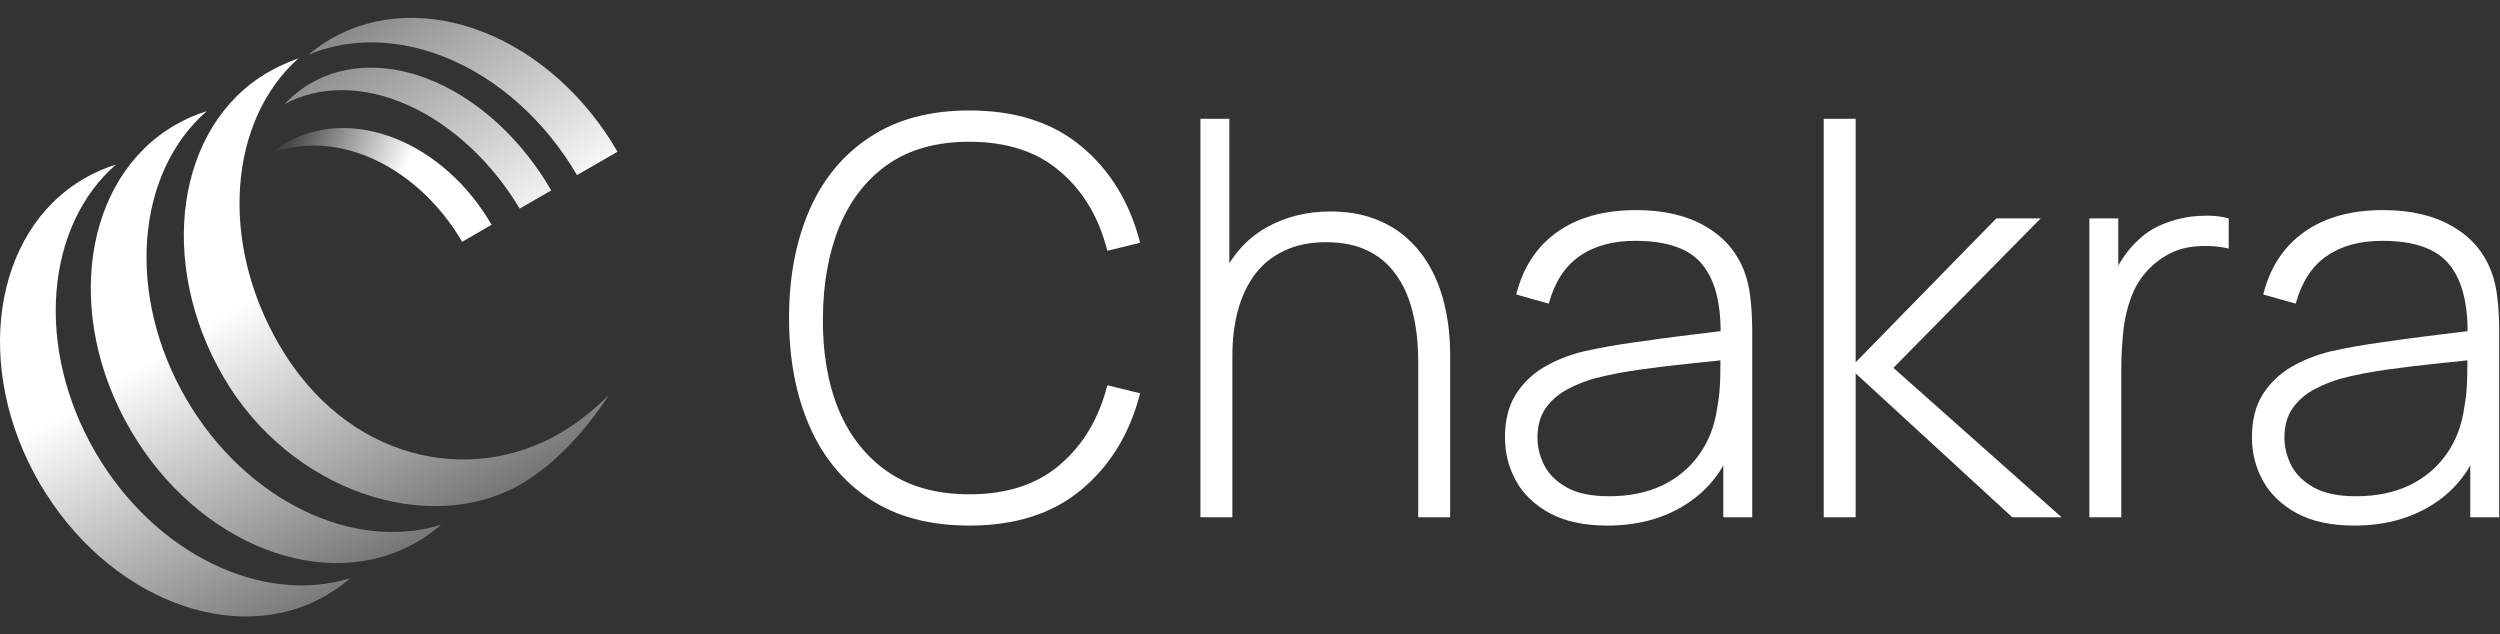 <svg width="134" height="34" viewBox="0 0 134 34" fill="none" xmlns="http://www.w3.org/2000/svg">
<rect x="0" y="0" width="134" height="34" fill="#333333" stroke="none"/>
<path fill-rule="evenodd" clip-rule="evenodd" d="M6.216 8.82C2.429 12.117 1.859 18.649 5.113 24.239C8.3 29.715 14.085 32.446 18.773 30.992C18.383 31.331 17.958 31.637 17.5 31.904C12.599 34.756 5.715 32.07 2.126 25.904C-1.463 19.738 -0.4 12.426 4.502 9.573C5.051 9.253 5.625 9.003 6.216 8.82Z" fill="url(#paint0_linear_2602_29380)"/>
<path fill-rule="evenodd" clip-rule="evenodd" d="M11.082 5.958C7.295 9.255 6.725 15.787 9.979 21.377C13.166 26.853 18.951 29.584 23.639 28.129C23.249 28.469 22.824 28.775 22.366 29.041C17.465 31.894 10.581 29.208 6.992 23.042C3.402 16.875 4.466 9.564 9.368 6.711C9.917 6.391 10.491 6.141 11.082 5.958Z" fill="url(#paint1_linear_2602_29380)"/>
<path fill-rule="evenodd" clip-rule="evenodd" d="M15.998 3.126C12.273 6.443 11.73 12.928 14.964 18.484C18.553 24.651 25.124 26.07 30.025 23.217C30.936 22.687 31.823 21.99 32.64 21.166C31.286 23.254 29.609 24.97 27.95 25.936C23.048 28.789 15.569 26.378 11.98 20.211C8.39 14.045 9.454 6.733 14.356 3.88C14.843 3.597 15.395 3.344 15.998 3.126Z" fill="url(#paint2_linear_2602_29380)"/>
<path fill-rule="evenodd" clip-rule="evenodd" d="M16.531 2.935C17.457 2.546 18.458 2.325 19.504 2.279C20.908 2.219 22.364 2.477 23.79 3.039C25.215 3.601 26.582 4.456 27.813 5.556C29.027 6.64 30.084 7.941 30.927 9.386L33.098 8.132C32.25 6.663 31.18 5.341 29.949 4.241C28.719 3.142 27.351 2.287 25.926 1.725C24.5 1.163 23.044 0.905 21.64 0.965C20.237 1.026 18.913 1.404 17.745 2.078C17.315 2.327 16.91 2.613 16.531 2.935Z" fill="url(#paint3_linear_2602_29380)"/>
<path fill-rule="evenodd" clip-rule="evenodd" d="M15.253 5.582C16.161 5.09 17.191 4.835 18.29 4.83C19.447 4.824 20.658 5.096 21.854 5.63C23.05 6.164 24.207 6.949 25.26 7.941C26.251 8.874 27.131 9.973 27.856 11.181L29.545 10.206C28.795 8.907 27.867 7.728 26.814 6.737C25.761 5.745 24.603 4.96 23.407 4.426C22.211 3.892 21 3.62 19.844 3.625C18.687 3.63 17.607 3.913 16.665 4.456C16.144 4.757 15.671 5.135 15.253 5.582Z" fill="url(#paint4_linear_2602_29380)"/>
<path fill-rule="evenodd" clip-rule="evenodd" d="M14.492 8.241C15.134 7.982 15.825 7.835 16.547 7.806C17.555 7.765 18.6 7.953 19.625 8.361C20.649 8.768 21.632 9.386 22.517 10.18C23.395 10.967 24.16 11.912 24.77 12.961L26.349 12.049C25.738 10.99 24.967 10.036 24.082 9.243C23.197 8.449 22.214 7.831 21.189 7.423C20.165 7.016 19.119 6.827 18.112 6.868C17.105 6.91 16.155 7.179 15.319 7.663C15.027 7.831 14.75 8.024 14.492 8.241Z" fill="url(#paint5_linear_2602_29380)"/>
<path d="M51.959 28.171C49.844 28.171 48.068 27.701 46.632 26.762C45.195 25.812 44.113 24.502 43.385 22.831C42.657 21.16 42.293 19.232 42.293 17.046C42.293 14.861 42.657 12.932 43.385 11.261C44.113 9.59 45.195 8.285 46.632 7.345C48.068 6.396 49.844 5.921 51.959 5.921C54.429 5.921 56.431 6.564 57.966 7.85C59.511 9.135 60.559 10.856 61.11 13.011L59.353 13.442C58.901 11.652 58.055 10.233 56.815 9.185C55.585 8.127 53.967 7.598 51.959 7.598C50.218 7.598 48.767 7.998 47.606 8.799C46.455 9.6 45.584 10.712 44.993 12.136C44.413 13.56 44.118 15.197 44.108 17.046C44.088 18.895 44.369 20.532 44.949 21.956C45.539 23.37 46.42 24.482 47.591 25.293C48.762 26.094 50.218 26.495 51.959 26.495C53.967 26.495 55.585 25.966 56.815 24.908C58.055 23.849 58.901 22.43 59.353 20.651L61.11 21.081C60.559 23.236 59.511 24.957 57.966 26.242C56.431 27.528 54.429 28.171 51.959 28.171Z" fill="white"/>
<path d="M76.016 27.726V19.39C76.016 18.381 75.913 17.481 75.707 16.69C75.51 15.899 75.205 15.227 74.791 14.673C74.388 14.119 73.876 13.699 73.257 13.412C72.647 13.125 71.924 12.982 71.087 12.982C70.221 12.982 69.469 13.135 68.829 13.442C68.199 13.738 67.678 14.159 67.265 14.703C66.861 15.246 66.556 15.894 66.35 16.646C66.153 17.387 66.055 18.198 66.055 19.078L64.712 18.915C64.712 17.184 65.002 15.761 65.582 14.643C66.173 13.516 66.965 12.685 67.958 12.151C68.952 11.607 70.069 11.335 71.308 11.335C72.184 11.335 72.966 11.464 73.655 11.721C74.354 11.978 74.959 12.344 75.47 12.819C75.982 13.284 76.405 13.837 76.74 14.48C77.074 15.113 77.32 15.81 77.478 16.571C77.645 17.333 77.728 18.129 77.728 18.96V27.726H76.016ZM64.343 27.726V6.366H65.892V18.707H66.055V27.726H64.343Z" fill="white"/>
<path d="M86.156 28.171C84.926 28.171 83.903 27.953 83.086 27.518C82.279 27.083 81.674 26.509 81.271 25.797C80.867 25.076 80.666 24.294 80.666 23.454C80.666 22.544 80.853 21.783 81.226 21.17C81.61 20.557 82.117 20.062 82.746 19.686C83.386 19.311 84.09 19.029 84.857 18.841C85.733 18.643 86.677 18.475 87.691 18.337C88.704 18.188 89.668 18.06 90.583 17.951C91.508 17.842 92.261 17.748 92.841 17.669L92.221 18.04C92.261 16.309 91.936 15.024 91.247 14.183C90.569 13.333 89.368 12.908 87.646 12.908C86.436 12.908 85.438 13.185 84.65 13.738C83.873 14.282 83.327 15.128 83.012 16.275L81.271 15.785C81.635 14.332 82.368 13.214 83.47 12.433C84.572 11.652 85.984 11.261 87.705 11.261C89.171 11.261 90.401 11.548 91.395 12.122C92.398 12.695 93.097 13.501 93.491 14.539C93.658 14.964 93.771 15.464 93.83 16.038C93.889 16.601 93.919 17.17 93.919 17.743V27.726H92.369V23.513L92.945 23.662C92.463 25.105 91.621 26.218 90.421 26.999C89.221 27.78 87.799 28.171 86.156 28.171ZM86.244 26.599C87.327 26.599 88.276 26.406 89.093 26.02C89.909 25.625 90.569 25.076 91.07 24.374C91.582 23.662 91.907 22.826 92.044 21.867C92.143 21.333 92.197 20.754 92.207 20.131C92.216 19.508 92.221 19.049 92.221 18.752L92.959 19.227C92.32 19.306 91.552 19.39 90.657 19.479C89.772 19.568 88.866 19.677 87.942 19.805C87.017 19.934 86.18 20.097 85.433 20.294C84.97 20.423 84.503 20.611 84.031 20.858C83.568 21.096 83.18 21.427 82.865 21.852C82.56 22.277 82.407 22.816 82.407 23.469C82.407 23.953 82.525 24.438 82.761 24.922C83.007 25.407 83.411 25.807 83.972 26.124C84.532 26.44 85.29 26.599 86.244 26.599Z" fill="white"/>
<path d="M97.751 27.726V6.366H99.463V19.419L107.004 11.706H109.38L101.485 19.716L110.502 27.726H107.86L99.463 20.013V27.726H97.751Z" fill="white"/>
<path d="M111.99 27.726V11.706H113.54V15.548L113.156 15.044C113.333 14.589 113.555 14.168 113.82 13.783C114.096 13.387 114.376 13.066 114.662 12.819C115.085 12.423 115.582 12.127 116.152 11.929C116.723 11.721 117.298 11.602 117.879 11.573C118.459 11.533 118.986 11.578 119.458 11.706V13.323C118.828 13.175 118.159 13.145 117.451 13.234C116.743 13.323 116.078 13.63 115.459 14.154C114.917 14.628 114.524 15.182 114.278 15.815C114.032 16.438 113.874 17.096 113.806 17.788C113.737 18.47 113.702 19.137 113.702 19.79V27.726H111.99Z" fill="white"/>
<path d="M126.194 28.171C124.964 28.171 123.941 27.953 123.124 27.518C122.317 27.083 121.712 26.509 121.309 25.797C120.905 25.076 120.704 24.294 120.704 23.454C120.704 22.544 120.89 21.783 121.264 21.17C121.648 20.557 122.155 20.062 122.784 19.686C123.424 19.311 124.127 19.029 124.895 18.841C125.771 18.643 126.715 18.475 127.729 18.337C128.742 18.188 129.706 18.06 130.621 17.951C131.546 17.842 132.299 17.748 132.879 17.669L132.259 18.04C132.299 16.309 131.974 15.024 131.285 14.183C130.606 13.333 129.406 12.908 127.684 12.908C126.474 12.908 125.475 13.185 124.688 13.738C123.911 14.282 123.365 15.128 123.05 16.275L121.309 15.785C121.673 14.332 122.406 13.214 123.508 12.433C124.61 11.652 126.021 11.261 127.743 11.261C129.209 11.261 130.439 11.548 131.433 12.122C132.436 12.695 133.135 13.501 133.529 14.539C133.696 14.964 133.809 15.464 133.868 16.038C133.927 16.601 133.957 17.17 133.957 17.743V27.726H132.407V23.513L132.983 23.662C132.5 25.105 131.659 26.218 130.459 26.999C129.258 27.78 127.837 28.171 126.194 28.171ZM126.282 26.599C127.365 26.599 128.314 26.406 129.131 26.02C129.947 25.625 130.606 25.076 131.108 24.374C131.62 23.662 131.945 22.826 132.082 21.867C132.181 21.333 132.235 20.754 132.245 20.131C132.254 19.508 132.259 19.049 132.259 18.752L132.997 19.227C132.358 19.306 131.59 19.39 130.695 19.479C129.809 19.568 128.904 19.677 127.979 19.805C127.055 19.934 126.218 20.097 125.471 20.294C125.008 20.423 124.541 20.611 124.068 20.858C123.606 21.096 123.217 21.427 122.903 21.852C122.598 22.277 122.445 22.816 122.445 23.469C122.445 23.953 122.563 24.438 122.799 24.922C123.045 25.407 123.449 25.807 124.009 26.124C124.57 26.44 125.328 26.599 126.282 26.599Z" fill="white"/>
<defs>
<linearGradient id="paint0_linear_2602_29380" x1="4.457" y1="21.62" x2="14.988" y2="42.268" gradientUnits="userSpaceOnUse">
<stop stop-color="white"/>
<stop offset="1" stop-color="white" stop-opacity="0"/>
</linearGradient>
<linearGradient id="paint1_linear_2602_29380" x1="4.638" y1="20.948" x2="14.33" y2="41.117" gradientUnits="userSpaceOnUse">
<stop stop-color="white"/>
<stop offset="1" stop-color="white" stop-opacity="0"/>
</linearGradient>
<linearGradient id="paint2_linear_2602_29380" x1="5.056" y1="20.747" x2="16.687" y2="41.125" gradientUnits="userSpaceOnUse">
<stop stop-color="white"/>
<stop offset="1" stop-color="white" stop-opacity="0"/>
</linearGradient>
<linearGradient id="paint3_linear_2602_29380" x1="0.056" y1="1.41" x2="25.447" y2="36.31" gradientUnits="userSpaceOnUse">
<stop stop-color="white" stop-opacity="0"/>
<stop offset="0.6" stop-color="white"/>
</linearGradient>
<linearGradient id="paint4_linear_2602_29380" x1="-0.169" y1="1.733" x2="24.363" y2="36.796" gradientUnits="userSpaceOnUse">
<stop stop-color="white" stop-opacity="0"/>
<stop offset="0.6" stop-color="white"/>
</linearGradient>
<linearGradient id="paint5_linear_2602_29380" x1="14.497" y1="8.262" x2="25.517" y2="12.484" gradientUnits="userSpaceOnUse">
<stop stop-color="white" stop-opacity="0"/>
<stop offset="0.6" stop-color="white"/>
</linearGradient>
</defs>
</svg>
